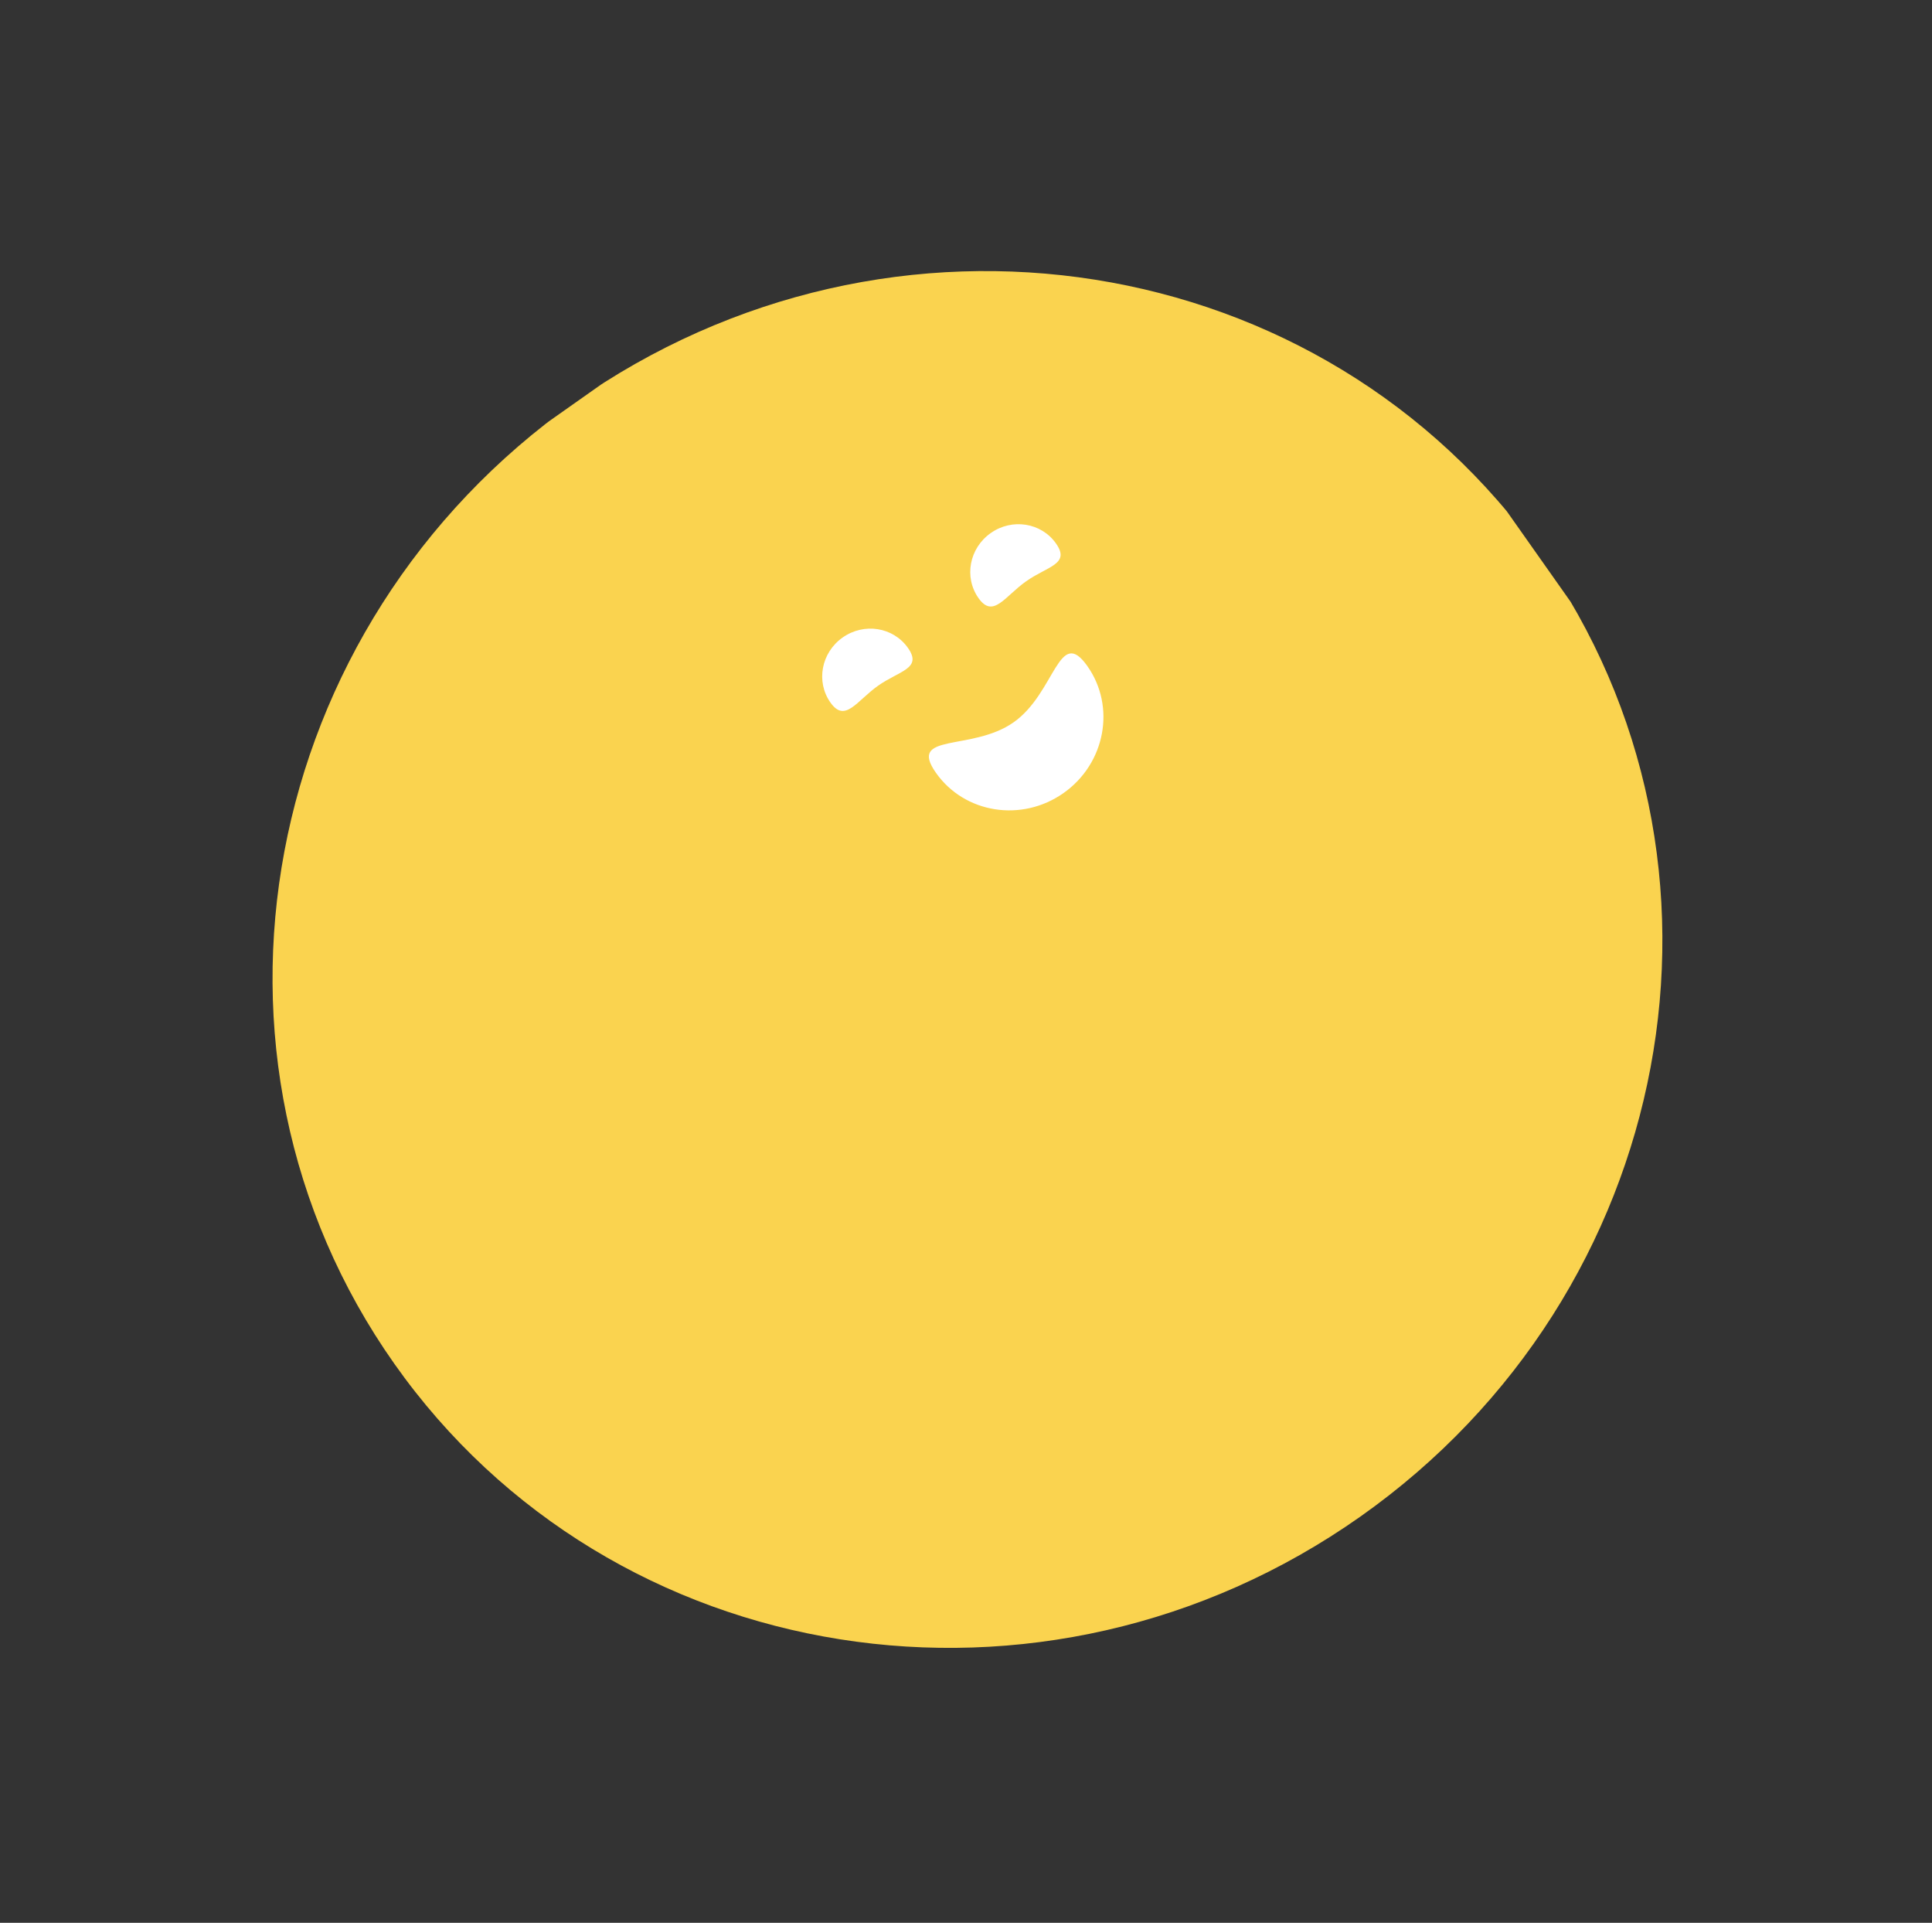 <svg width="121.651" height="121.055" viewBox="0 0 121.651 121.055" fill="none" xmlns="http://www.w3.org/2000/svg" xmlns:xlink="http://www.w3.org/1999/xlink">
	<rect x="0" y="0" width="121.651" height="121.055" fill="#333333" stroke="none"/>
	<desc>
			Created with Pixso.
	</desc>
	<defs>
		<clipPath id="clip1_125">
			<rect id="red_cartoon 4" width="88.32" height="85.844" transform="translate(0 50.901) rotate(-35.193)" fill="white" fill-opacity="0"/>
		</clipPath>
	</defs>
	<rect id="red_cartoon 4" width="88.32" height="85.844" transform="translate(0 50.901) rotate(-35.193)" fill="#FFFFFF" fill-opacity="0"/>
	<g clip-path="url(#clip1_125)">
		<path id="Vector" d="M97.006 34.956C110.668 54.328 105.586 81.427 85.654 95.483C65.723 109.539 38.491 105.23 24.829 85.857C11.167 66.485 16.249 39.386 36.18 25.33C56.111 11.274 83.344 15.584 97.006 34.956Z" fill="#FAD34F" fill-opacity="1" fill-rule="evenodd"/>
		<path id="Vector" d="M57.168 40.788C58.092 42.097 56.639 42.219 55.292 43.169C53.944 44.119 53.214 45.541 52.289 44.229C51.364 42.917 51.709 41.087 53.056 40.137C54.402 39.185 56.243 39.476 57.168 40.788Z" fill="#FFFFFF" fill-opacity="1" fill-rule="nonzero"/>
		<path id="Vector" d="M66.491 34.213C67.415 35.523 65.962 35.644 64.615 36.594C63.267 37.544 62.537 38.966 61.612 37.654C60.687 36.342 61.032 34.513 62.38 33.562C63.725 32.61 65.566 32.901 66.491 34.213Z" fill="#FFFFFF" fill-opacity="1" fill-rule="nonzero"/>
		<path id="Vector" d="M68.467 41.934C70.271 44.492 69.6 48.072 66.968 49.928C64.336 51.784 60.739 51.215 58.935 48.657C57.131 46.098 61.194 47.329 63.826 45.473C66.458 43.617 66.663 39.376 68.467 41.934Z" fill="#FFFFFF" fill-opacity="1" fill-rule="nonzero"/>
	</g>
</svg>

